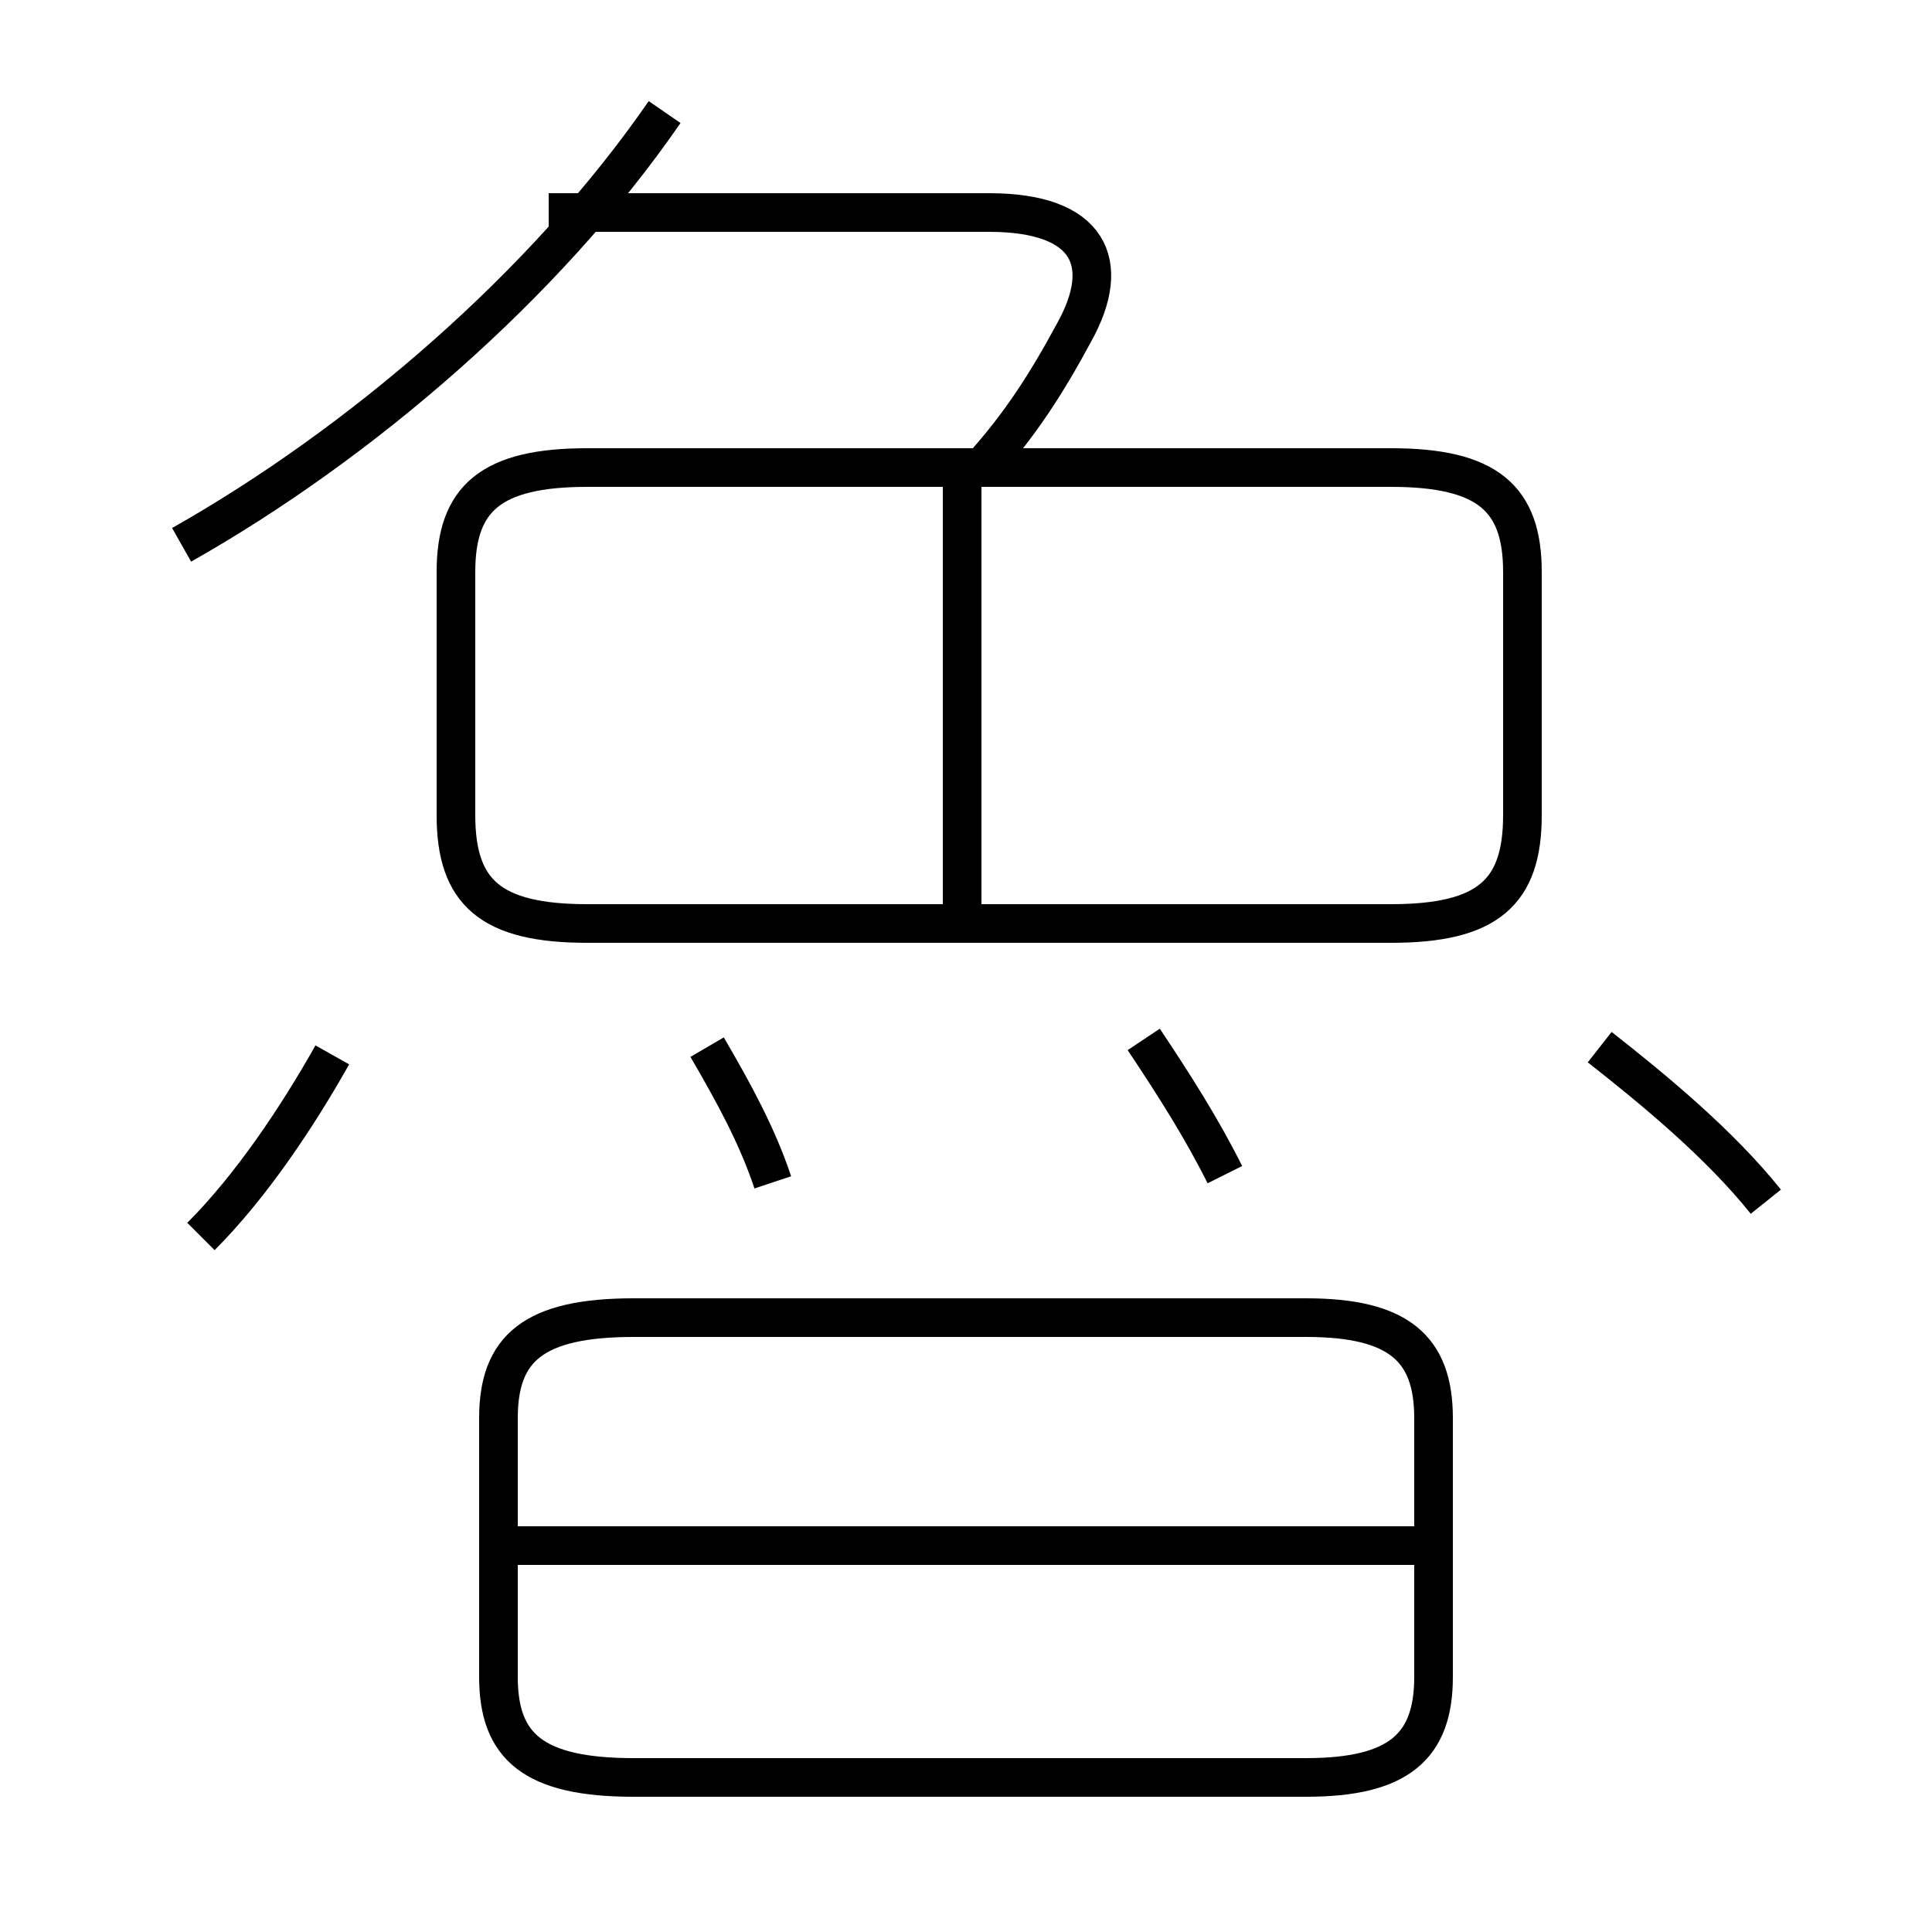<?xml version='1.0' encoding='utf8'?>
<svg viewBox="0.0 -6.0 50.0 50.0" version="1.1" xmlns="http://www.w3.org/2000/svg">
<rect x="0.0" y="-6.0" width="50.0" height="50.0" fill="#808080" stroke="none"/>
<rect x="-1000" y="-1000" width="2000" height="2000" stroke="white" fill="white"/>
<g style="fill:white;stroke:#000000;  stroke-width:1">
<path d="M 16.4 2.0 L 33.8 2.0 C 36.2 2.0 37.1 1.2 37.1 -0.6 L 37.1 -7.3 C 37.1 -9.1 36.2 -9.9 33.8 -9.9 L 16.4 -9.9 C 13.8 -9.9 12.9 -9.1 12.9 -7.3 L 12.9 -0.6 C 12.9 1.2 13.8 2.0 16.4 2.0 Z M 5.2 -12.0 C 6.5 -13.3 7.7 -15.1 8.6 -16.7 M 37.0 -4.0 L 13.2 -4.0 M 20.0 -13.4 C 19.6 -14.6 19.0 -15.7 18.3 -16.9 M 15.2 -20.1 L 36.0 -20.1 C 38.5 -20.1 39.4 -20.9 39.4 -22.9 L 39.4 -29.2 C 39.4 -31.1 38.5 -31.9 36.0 -31.9 L 15.2 -31.9 C 12.7 -31.9 11.8 -31.1 11.8 -29.2 L 11.8 -22.9 C 11.8 -20.9 12.7 -20.1 15.2 -20.1 Z M 31.7 -13.6 C 31.1 -14.8 30.4 -15.9 29.6 -17.1 M 4.7 -29.9 C 9.3 -32.5 14.1 -36.6 17.2 -41.1 M 24.9 -20.6 L 24.9 -31.4 M 45.7 -12.9 C 44.5 -14.4 42.8 -15.8 41.4 -16.9 M 25.4 -31.9 C 26.4 -33.0 27.1 -34.1 27.8 -35.4 C 28.8 -37.2 28.2 -38.5 25.6 -38.5 L 14.2 -38.5" transform="translate(0.0, 38.0)" />
</g>
</svg>